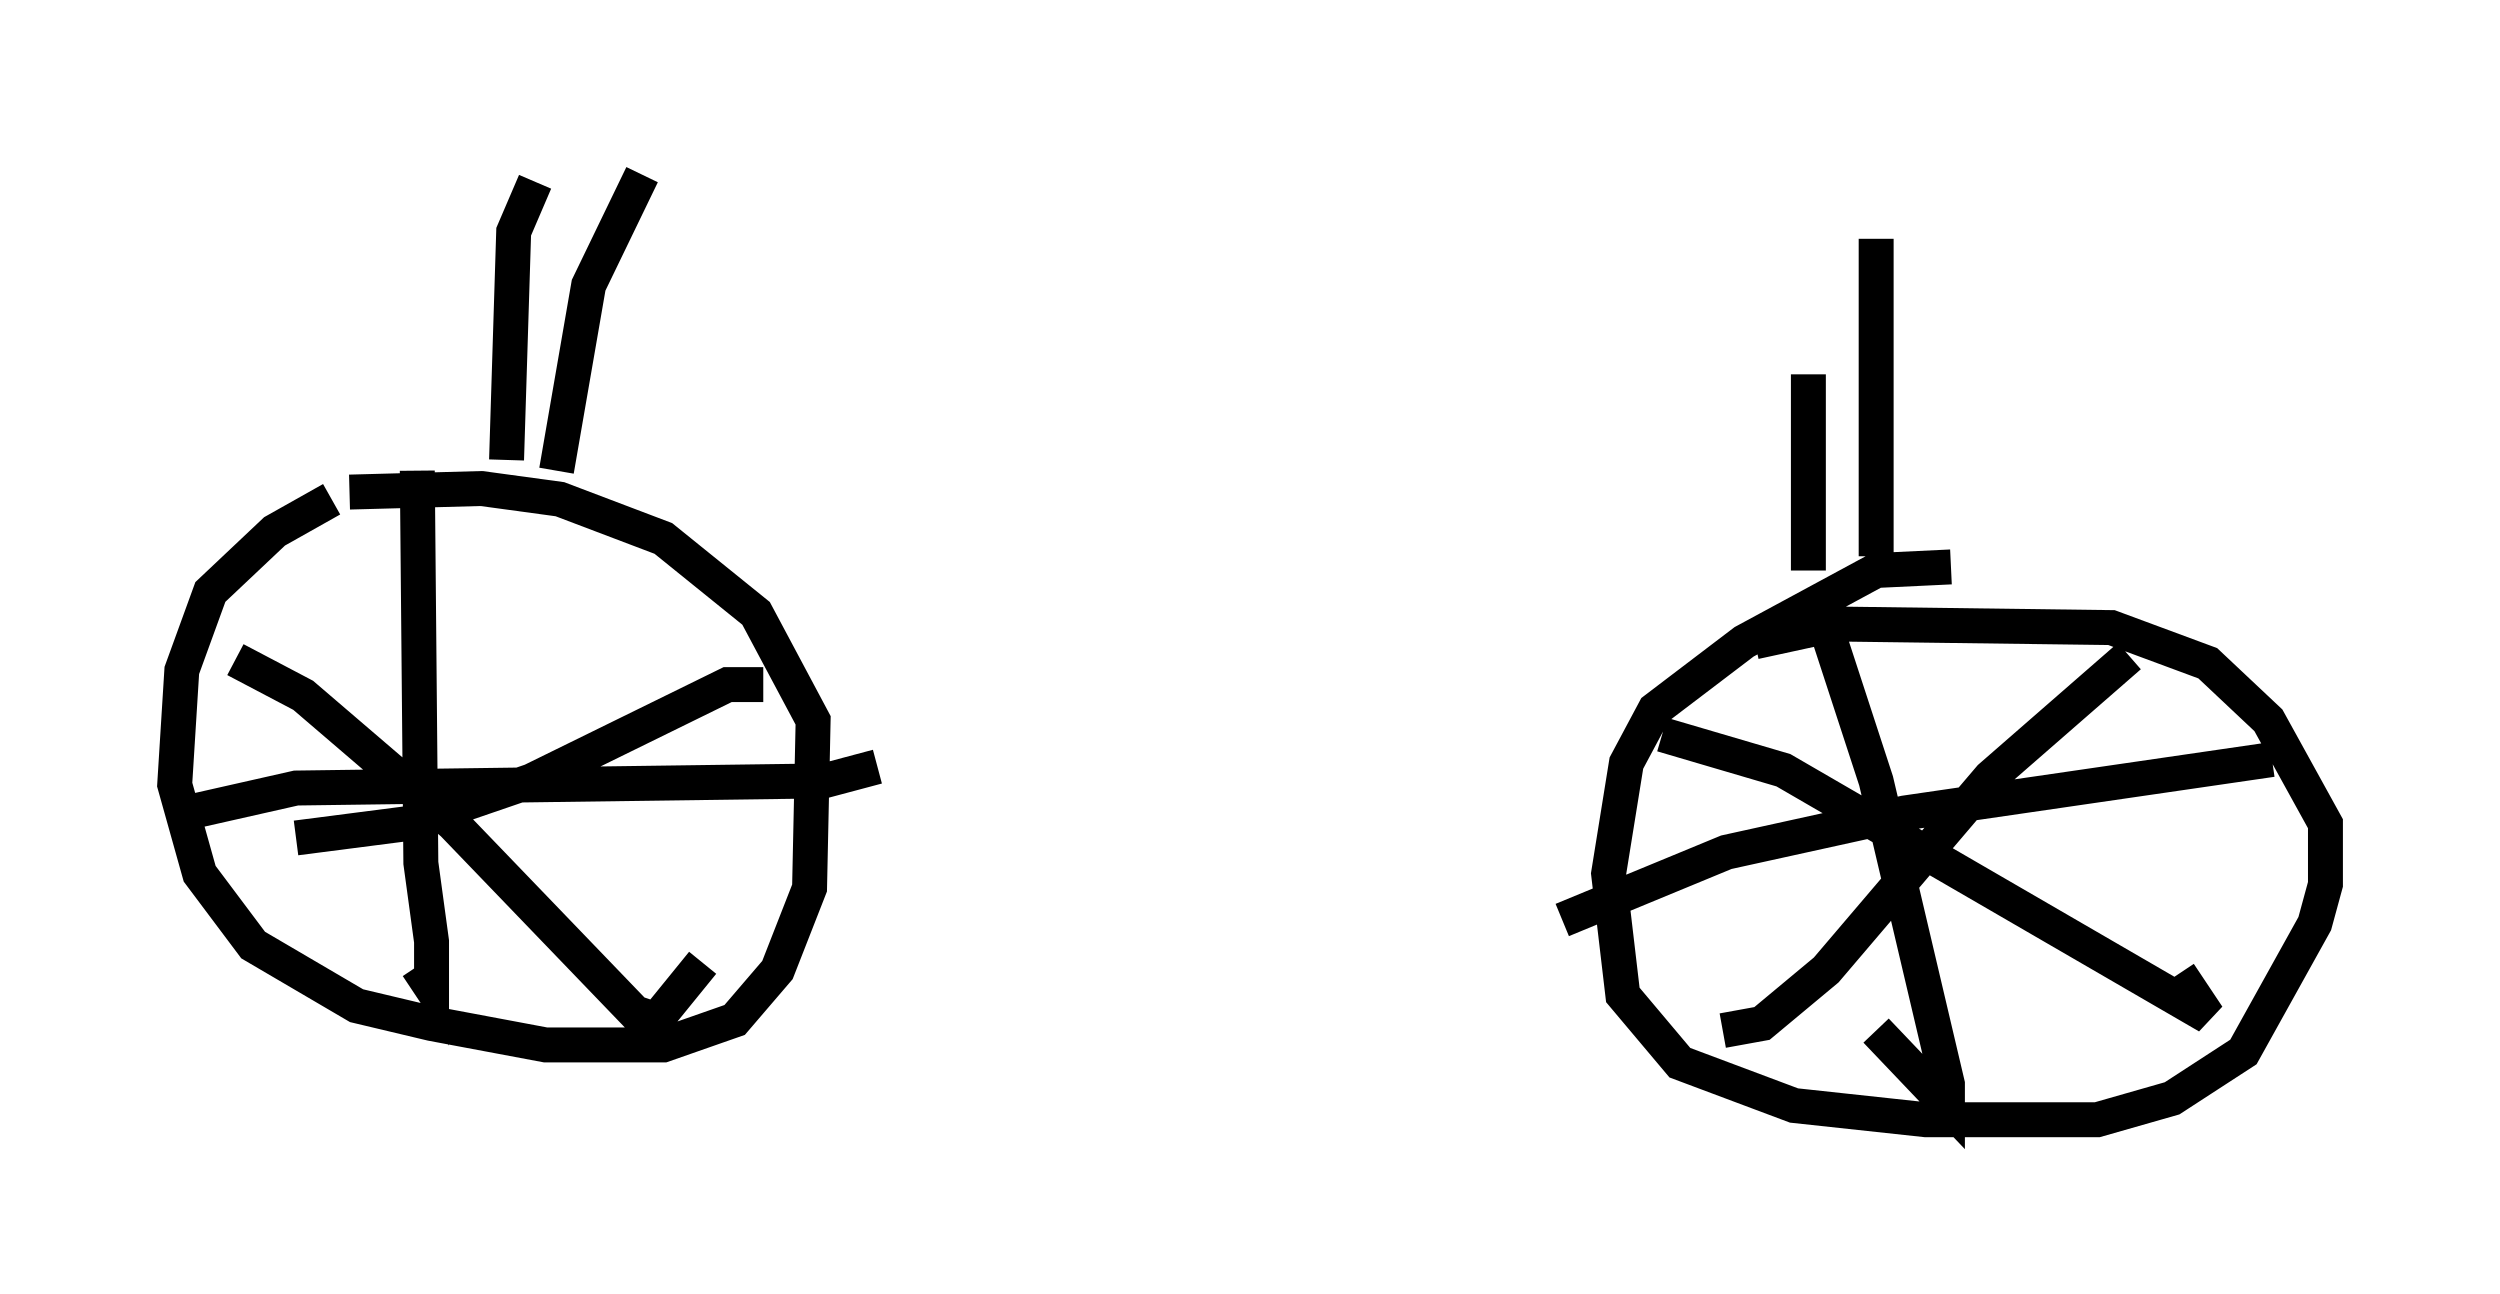 <?xml version="1.0" encoding="utf-8" ?>
<svg baseProfile="full" height="37.052" version="1.1" width="71.557" xmlns="http://www.w3.org/2000/svg" xmlns:ev="http://www.w3.org/2001/xml-events" xmlns:xlink="http://www.w3.org/1999/xlink"><defs /><rect fill="white" height="37.052" width="71.557" x="0" y="0" /><path d="M11.84, 14.494 m-2.348, -0.204 l-1.633, 0.919 -1.838, 1.735 l-0.817, 2.246 -0.204, 3.267 l0.715, 2.552 1.531, 2.042 l2.96, 1.735 2.144, 0.51 l3.267, 0.613 3.369, 0.0 l2.042, -0.715 1.225, -1.429 l0.919, -2.348 0.102, -4.798 l-1.633, -3.063 -2.654, -2.144 l-2.96, -1.123 -2.246, -0.306 l-3.777, 0.102 m1.94, -0.613 l0.102, 11.229 0.306, 2.246 l0.0, 1.327 -0.408, -0.613 m-6.635, -4.39 l3.165, -0.715 15.109, -0.204 l1.531, -0.408 m-3.267, -2.348 l-1.021, 0.0 -5.615, 2.756 l-3.573, 1.225 -3.165, 0.408 m-1.735, -5.104 l1.94, 1.021 4.288, 3.675 l5.206, 5.41 0.613, 0.204 l1.327, -1.633 m35.73, -11.331 l-2.144, 0.102 -3.777, 2.042 l-2.552, 1.94 -0.817, 1.531 l-0.51, 3.165 0.408, 3.471 l1.633, 1.94 3.267, 1.225 l3.777, 0.408 4.9, 0.0 l2.144, -0.613 2.042, -1.327 l2.042, -3.675 0.306, -1.123 l0.0, -1.735 -1.633, -2.96 l-1.735, -1.633 -2.756, -1.021 l-7.861, -0.102 -2.348, 0.51 m1.838, -1.021 l1.633, 5.002 2.042, 8.677 l0.0, 0.613 -2.042, -2.144 m-8.983, -3.165 l4.696, -1.94 5.104, -1.123 l10.515, -1.531 m-4.083, -2.96 l-3.981, 3.471 -4.696, 5.513 l-1.838, 1.531 -1.123, 0.204 m-1.735, -8.473 l3.471, 1.021 12.148, 7.044 l-0.817, -1.225 m-47.878, -14.7 l0.204, -6.533 0.613, -1.429 m0.613, 8.269 l0.919, -5.308 1.531, -3.165 m33.382, 11.331 l0.0, -5.615 m1.94, 5.206 l0.0, -9.086 " fill="none" stroke="black" stroke-width="1" /></svg>